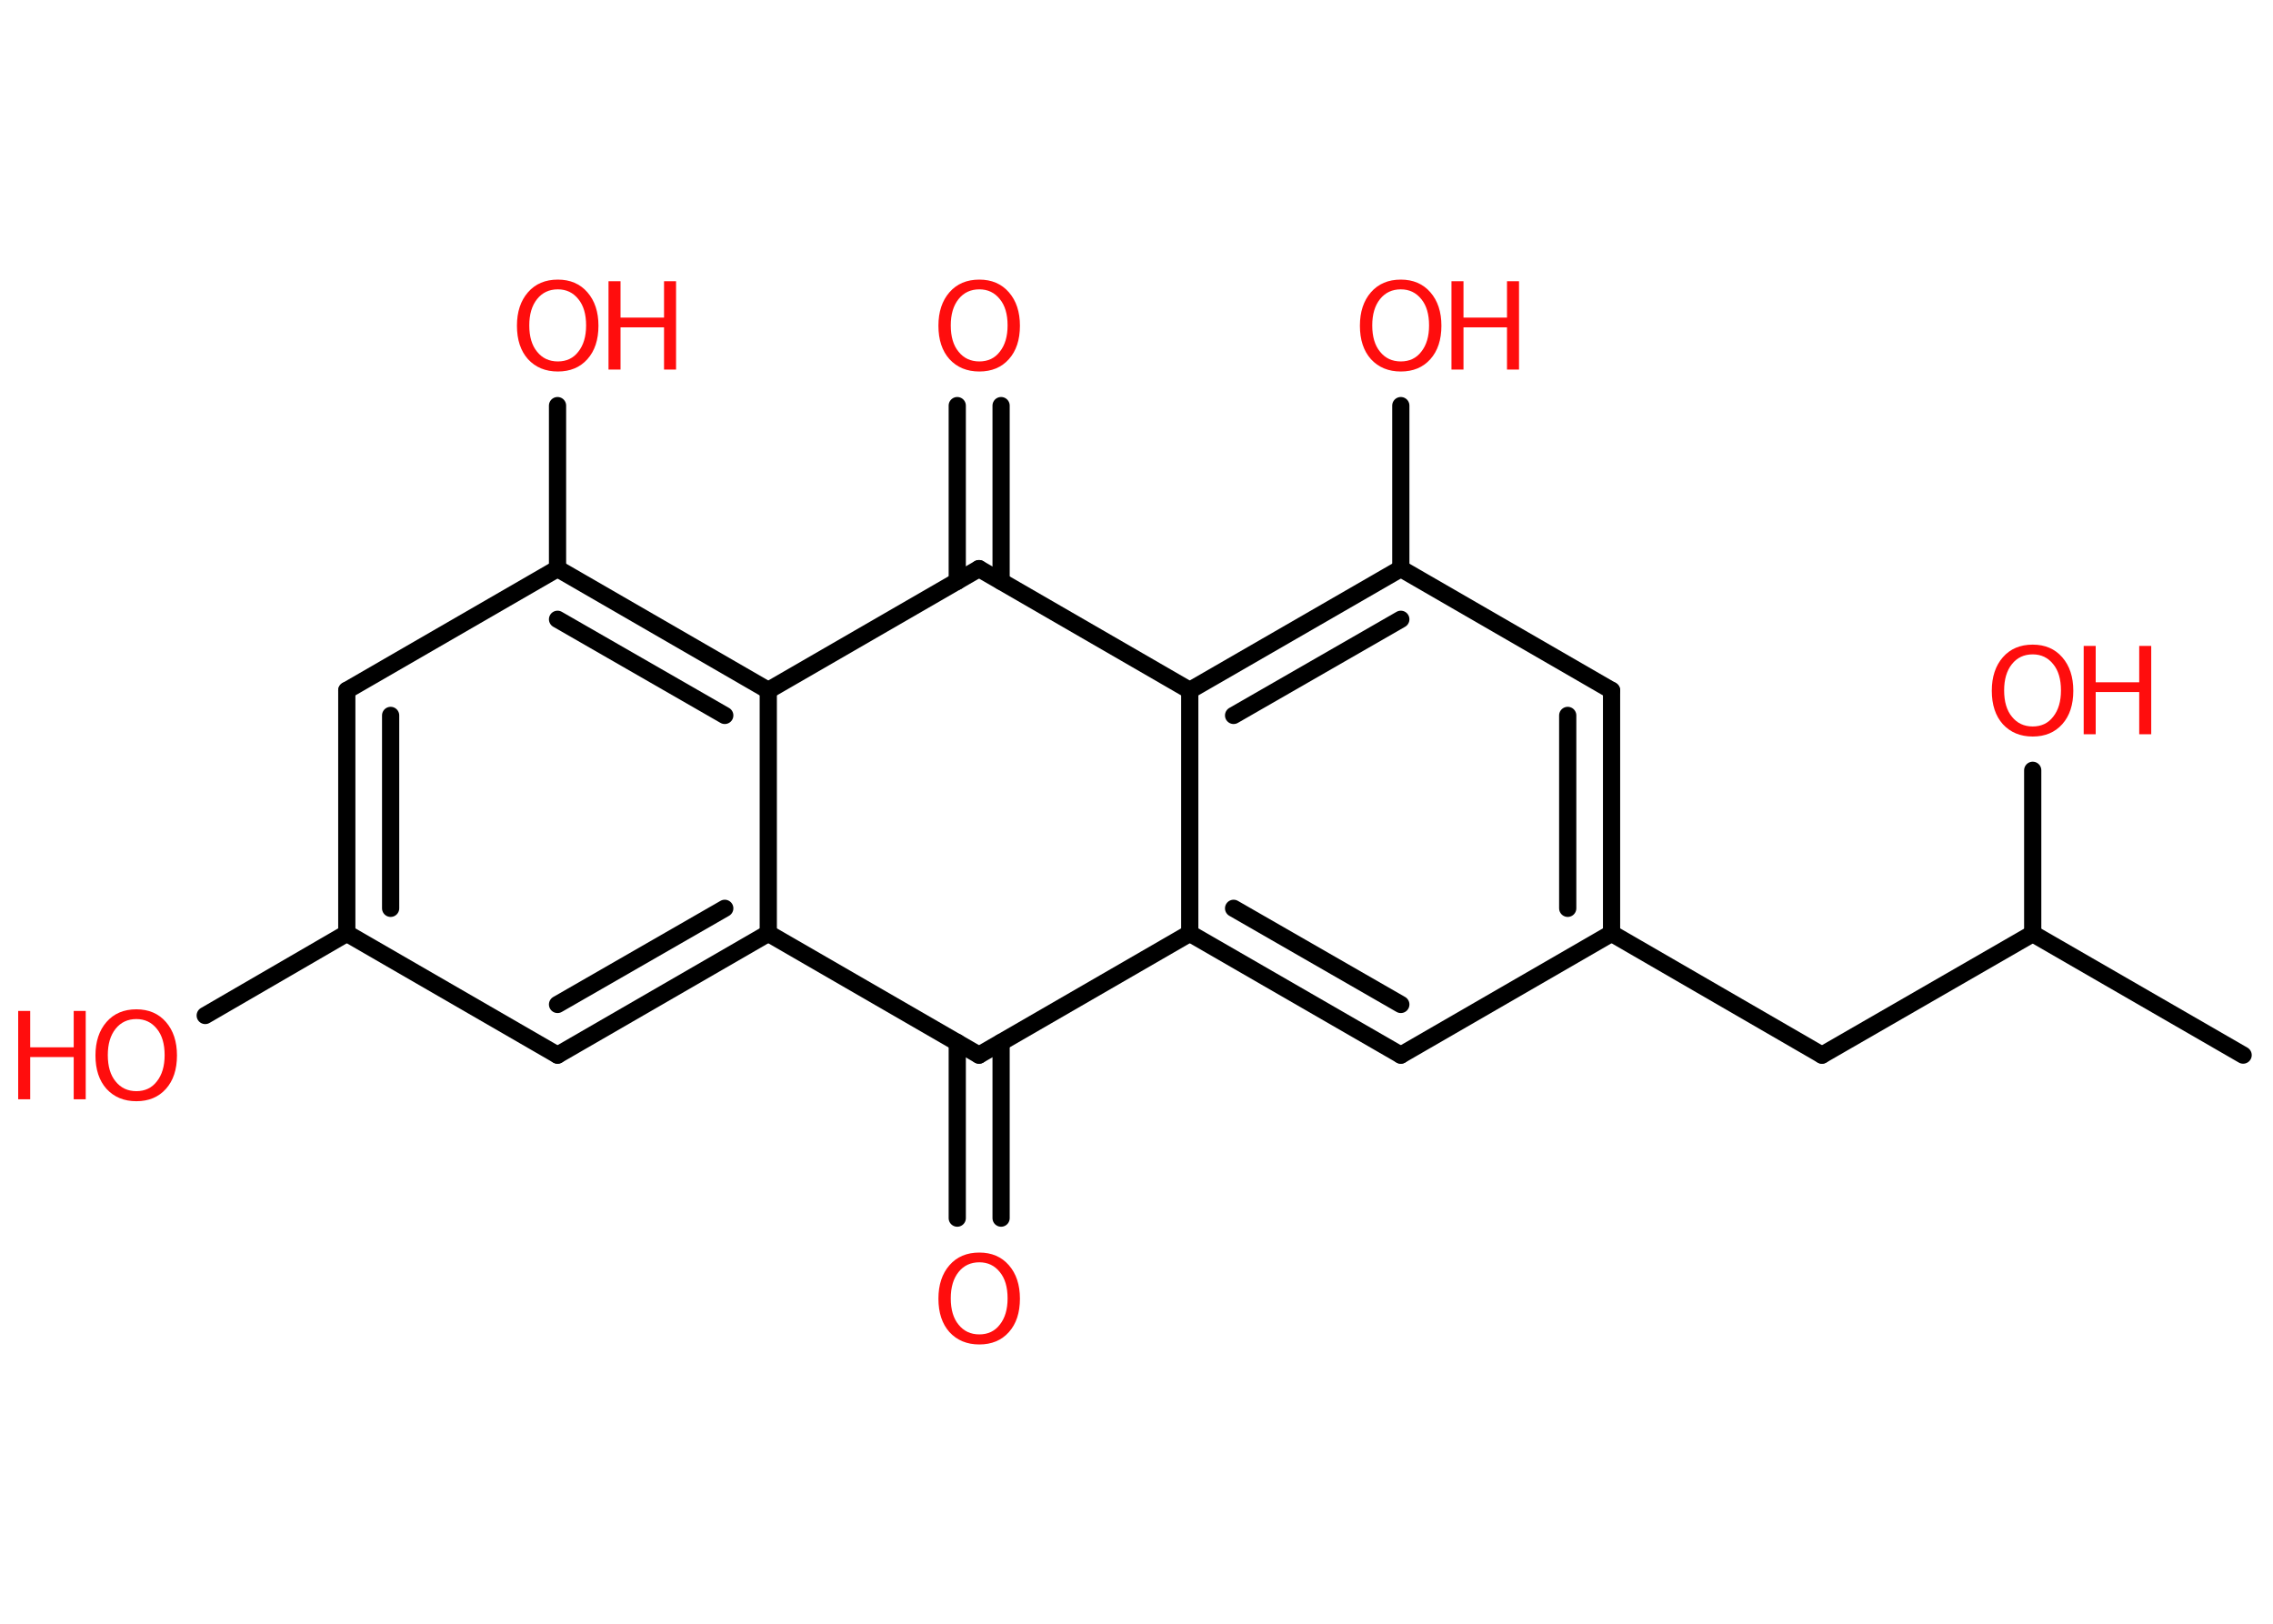 <?xml version='1.0' encoding='UTF-8'?>
<!DOCTYPE svg PUBLIC "-//W3C//DTD SVG 1.1//EN" "http://www.w3.org/Graphics/SVG/1.1/DTD/svg11.dtd">
<svg version='1.2' xmlns='http://www.w3.org/2000/svg' xmlns:xlink='http://www.w3.org/1999/xlink' width='70.0mm' height='50.0mm' viewBox='0 0 70.0 50.0'>
  <desc>Generated by the Chemistry Development Kit (http://github.com/cdk)</desc>
  <g stroke-linecap='round' stroke-linejoin='round' stroke='#000000' stroke-width='.53' fill='#FF0D0D'>
    <rect x='.0' y='.0' width='70.0' height='50.0' fill='#FFFFFF' stroke='none'/>
    <g id='mol1' class='mol'>
      <line id='mol1bnd1' class='bond' x1='69.08' y1='32.49' x2='62.6' y2='28.75'/>
      <line id='mol1bnd2' class='bond' x1='62.6' y1='28.75' x2='62.6' y2='23.72'/>
      <line id='mol1bnd3' class='bond' x1='62.6' y1='28.75' x2='56.11' y2='32.49'/>
      <line id='mol1bnd4' class='bond' x1='56.11' y1='32.49' x2='49.63' y2='28.74'/>
      <g id='mol1bnd5' class='bond'>
        <line x1='49.63' y1='28.74' x2='49.63' y2='21.26'/>
        <line x1='48.28' y1='27.97' x2='48.28' y2='22.03'/>
      </g>
      <line id='mol1bnd6' class='bond' x1='49.63' y1='21.26' x2='43.14' y2='17.51'/>
      <line id='mol1bnd7' class='bond' x1='43.14' y1='17.51' x2='43.14' y2='12.49'/>
      <g id='mol1bnd8' class='bond'>
        <line x1='43.14' y1='17.51' x2='36.64' y2='21.26'/>
        <line x1='43.14' y1='19.07' x2='37.99' y2='22.03'/>
      </g>
      <line id='mol1bnd9' class='bond' x1='36.64' y1='21.26' x2='36.64' y2='28.74'/>
      <g id='mol1bnd10' class='bond'>
        <line x1='36.64' y1='28.74' x2='43.14' y2='32.49'/>
        <line x1='37.99' y1='27.97' x2='43.14' y2='30.93'/>
      </g>
      <line id='mol1bnd11' class='bond' x1='49.63' y1='28.74' x2='43.14' y2='32.49'/>
      <line id='mol1bnd12' class='bond' x1='36.64' y1='28.74' x2='30.15' y2='32.49'/>
      <g id='mol1bnd13' class='bond'>
        <line x1='30.83' y1='32.1' x2='30.83' y2='37.51'/>
        <line x1='29.48' y1='32.1' x2='29.48' y2='37.51'/>
      </g>
      <line id='mol1bnd14' class='bond' x1='30.15' y1='32.49' x2='23.66' y2='28.74'/>
      <g id='mol1bnd15' class='bond'>
        <line x1='17.17' y1='32.49' x2='23.66' y2='28.74'/>
        <line x1='17.17' y1='30.93' x2='22.32' y2='27.97'/>
      </g>
      <line id='mol1bnd16' class='bond' x1='17.17' y1='32.49' x2='10.68' y2='28.74'/>
      <line id='mol1bnd17' class='bond' x1='10.68' y1='28.74' x2='6.32' y2='31.27'/>
      <g id='mol1bnd18' class='bond'>
        <line x1='10.68' y1='21.26' x2='10.68' y2='28.74'/>
        <line x1='12.03' y1='22.03' x2='12.03' y2='27.97'/>
      </g>
      <line id='mol1bnd19' class='bond' x1='10.68' y1='21.26' x2='17.17' y2='17.51'/>
      <line id='mol1bnd20' class='bond' x1='17.17' y1='17.51' x2='17.17' y2='12.49'/>
      <g id='mol1bnd21' class='bond'>
        <line x1='23.66' y1='21.26' x2='17.17' y2='17.51'/>
        <line x1='22.32' y1='22.03' x2='17.17' y2='19.07'/>
      </g>
      <line id='mol1bnd22' class='bond' x1='23.66' y1='28.74' x2='23.66' y2='21.26'/>
      <line id='mol1bnd23' class='bond' x1='23.66' y1='21.26' x2='30.15' y2='17.51'/>
      <line id='mol1bnd24' class='bond' x1='36.64' y1='21.26' x2='30.15' y2='17.51'/>
      <g id='mol1bnd25' class='bond'>
        <line x1='29.48' y1='17.9' x2='29.48' y2='12.49'/>
        <line x1='30.83' y1='17.9' x2='30.83' y2='12.49'/>
      </g>
      <g id='mol1atm3' class='atom'>
        <path d='M62.6 20.15q-.4 .0 -.64 .3q-.24 .3 -.24 .81q.0 .52 .24 .81q.24 .3 .64 .3q.4 .0 .63 -.3q.24 -.3 .24 -.81q.0 -.52 -.24 -.81q-.24 -.3 -.63 -.3zM62.6 19.85q.57 .0 .91 .39q.34 .39 .34 1.03q.0 .65 -.34 1.03q-.34 .38 -.91 .38q-.57 .0 -.92 -.38q-.34 -.38 -.34 -1.03q.0 -.64 .34 -1.03q.34 -.39 .92 -.39z' stroke='none'/>
        <path d='M64.17 19.89h.37v1.12h1.34v-1.12h.37v2.72h-.37v-1.3h-1.34v1.3h-.37v-2.72z' stroke='none'/>
      </g>
      <g id='mol1atm8' class='atom'>
        <path d='M43.14 8.91q-.4 .0 -.64 .3q-.24 .3 -.24 .81q.0 .52 .24 .81q.24 .3 .64 .3q.4 .0 .63 -.3q.24 -.3 .24 -.81q.0 -.52 -.24 -.81q-.24 -.3 -.63 -.3zM43.14 8.61q.57 .0 .91 .39q.34 .39 .34 1.03q.0 .65 -.34 1.03q-.34 .38 -.91 .38q-.57 .0 -.92 -.38q-.34 -.38 -.34 -1.03q.0 -.64 .34 -1.03q.34 -.39 .92 -.39z' stroke='none'/>
        <path d='M44.7 8.66h.37v1.12h1.34v-1.12h.37v2.72h-.37v-1.3h-1.34v1.3h-.37v-2.72z' stroke='none'/>
      </g>
      <path id='mol1atm13' class='atom' d='M30.16 38.87q-.4 .0 -.64 .3q-.24 .3 -.24 .81q.0 .52 .24 .81q.24 .3 .64 .3q.4 .0 .63 -.3q.24 -.3 .24 -.81q.0 -.52 -.24 -.81q-.24 -.3 -.63 -.3zM30.16 38.57q.57 .0 .91 .39q.34 .39 .34 1.03q.0 .65 -.34 1.03q-.34 .38 -.91 .38q-.57 .0 -.92 -.38q-.34 -.38 -.34 -1.03q.0 -.64 .34 -1.03q.34 -.39 .92 -.39z' stroke='none'/>
      <g id='mol1atm17' class='atom'>
        <path d='M4.2 31.38q-.4 .0 -.64 .3q-.24 .3 -.24 .81q.0 .52 .24 .81q.24 .3 .64 .3q.4 .0 .63 -.3q.24 -.3 .24 -.81q.0 -.52 -.24 -.81q-.24 -.3 -.63 -.3zM4.2 31.08q.57 .0 .91 .39q.34 .39 .34 1.03q.0 .65 -.34 1.03q-.34 .38 -.91 .38q-.57 .0 -.92 -.38q-.34 -.38 -.34 -1.03q.0 -.64 .34 -1.03q.34 -.39 .92 -.39z' stroke='none'/>
        <path d='M.56 31.13h.37v1.12h1.34v-1.12h.37v2.72h-.37v-1.3h-1.34v1.3h-.37v-2.72z' stroke='none'/>
      </g>
      <g id='mol1atm20' class='atom'>
        <path d='M17.18 8.91q-.4 .0 -.64 .3q-.24 .3 -.24 .81q.0 .52 .24 .81q.24 .3 .64 .3q.4 .0 .63 -.3q.24 -.3 .24 -.81q.0 -.52 -.24 -.81q-.24 -.3 -.63 -.3zM17.18 8.61q.57 .0 .91 .39q.34 .39 .34 1.03q.0 .65 -.34 1.03q-.34 .38 -.91 .38q-.57 .0 -.92 -.38q-.34 -.38 -.34 -1.03q.0 -.64 .34 -1.03q.34 -.39 .92 -.39z' stroke='none'/>
        <path d='M18.74 8.66h.37v1.12h1.34v-1.12h.37v2.72h-.37v-1.3h-1.34v1.3h-.37v-2.72z' stroke='none'/>
      </g>
      <path id='mol1atm23' class='atom' d='M30.16 8.91q-.4 .0 -.64 .3q-.24 .3 -.24 .81q.0 .52 .24 .81q.24 .3 .64 .3q.4 .0 .63 -.3q.24 -.3 .24 -.81q.0 -.52 -.24 -.81q-.24 -.3 -.63 -.3zM30.16 8.61q.57 .0 .91 .39q.34 .39 .34 1.03q.0 .65 -.34 1.03q-.34 .38 -.91 .38q-.57 .0 -.92 -.38q-.34 -.38 -.34 -1.03q.0 -.64 .34 -1.03q.34 -.39 .92 -.39z' stroke='none'/>
    </g>
  </g>
</svg>
